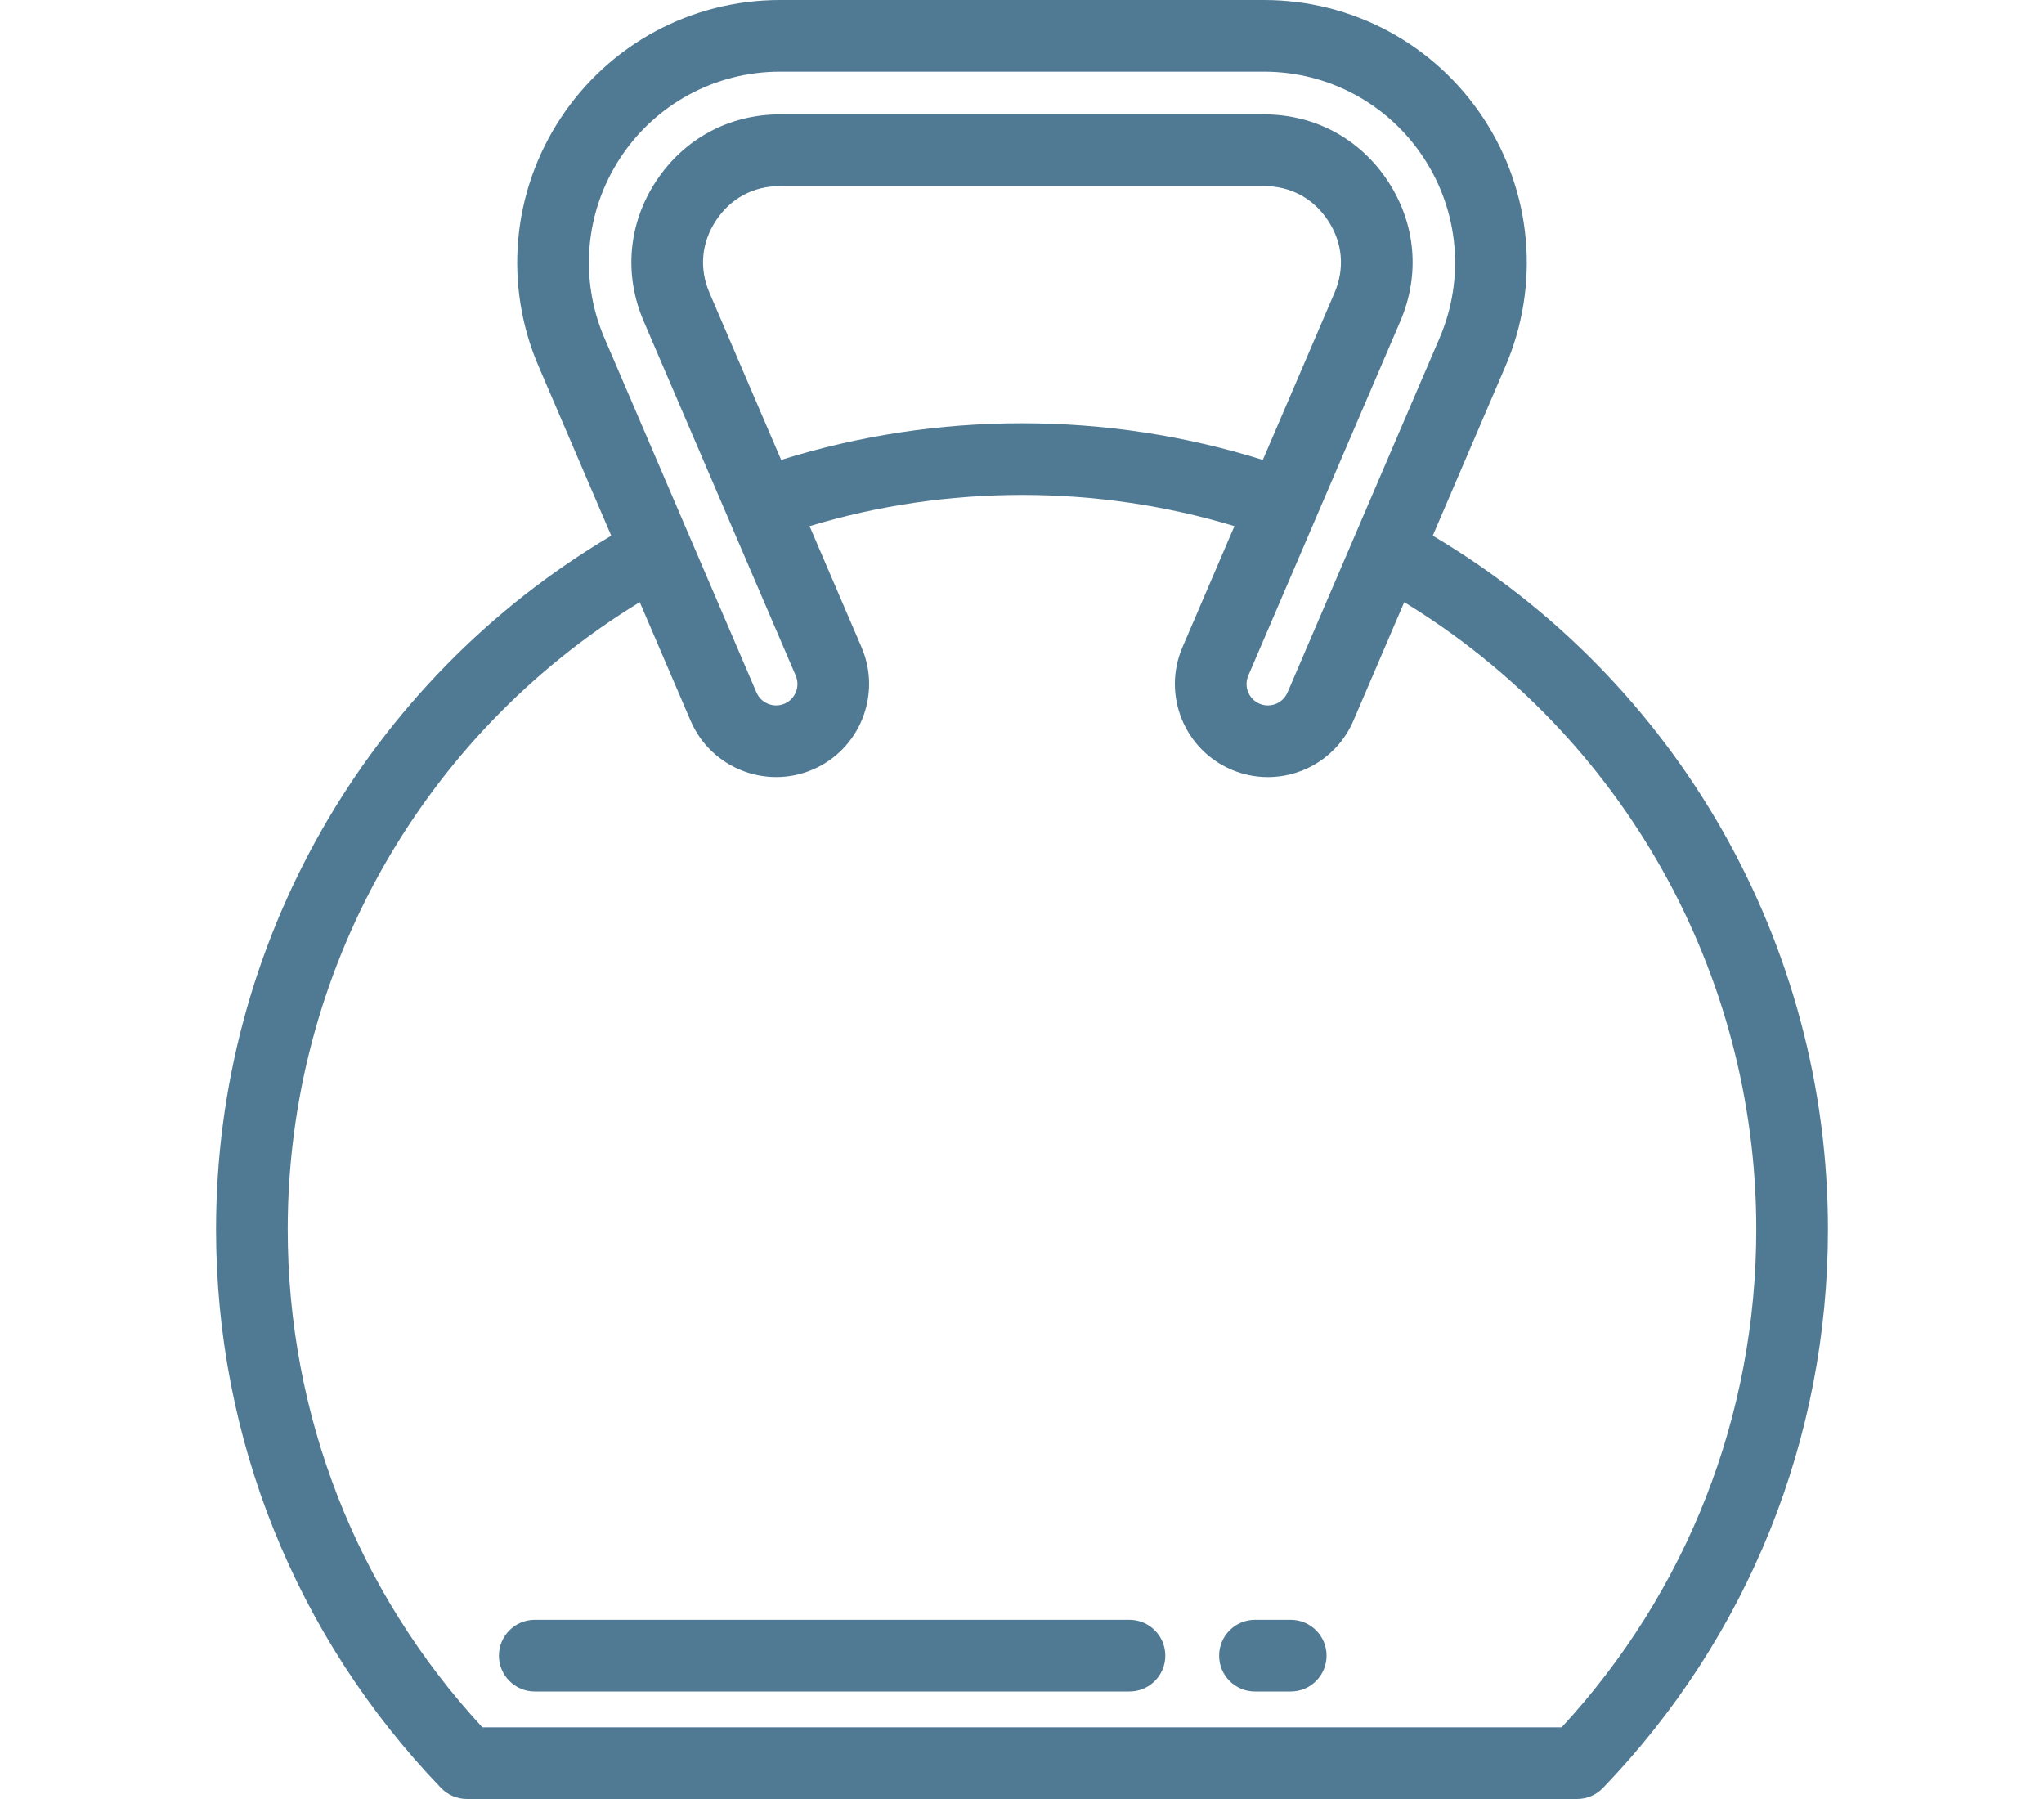 <svg fill="#507a94"  width="50" height="44" version="1.1" id="Layer_1" xmlns="http://www.w3.org/2000/svg" xmlns:xlink="http://www.w3.org/1999/xlink" viewBox="0 0 512.001 512.001" xml:space="preserve"><g id="SVGRepo_bgCarrier" stroke-width="0"></g><g id="SVGRepo_tracerCarrier" stroke-linecap="round" stroke-linejoin="round"></g><g id="SVGRepo_iconCarrier"> <g> <g> <path d="M372.924,152.456l20.683-48.209c9.942-23.172,7.592-49.573-6.284-70.626C373.447,12.568,350.111,0,324.897,0H187.104 c-25.214,0-48.551,12.568-62.426,33.62c-13.876,21.053-16.226,47.455-6.284,70.626l20.685,48.214 C69.461,193.735,26.59,268.538,26.59,349.872c0,59.587,22.746,116.054,64.049,158.999c1.924,1.999,4.577,3.129,7.352,3.129h316.02 c2.774,0,5.428-1.13,7.352-3.129c41.303-42.946,64.049-99.413,64.049-158.999C485.411,268.639,442.512,193.728,372.924,152.456z M137.139,96.204c-7.229-16.85-5.521-36.049,4.57-51.358c10.09-15.308,27.061-24.448,45.395-24.448h137.793 c18.335,0,35.305,9.14,45.395,24.448c10.092,15.309,11.799,34.508,4.57,51.357l-43.279,100.876 c-0.961,2.24-3.158,3.687-5.594,3.687c-0.818,0-1.622-0.167-2.389-0.497c-3.081-1.322-4.512-4.904-3.19-7.983L363.688,91.41 c5.697-13.276,4.404-27.809-3.547-39.875c-7.951-12.062-20.798-18.98-35.244-18.98H187.104c-14.446,0-27.293,6.918-35.245,18.981 c-7.95,12.065-9.244,26.597-3.546,39.873l43.278,100.876c1.322,3.081-0.109,6.662-3.188,7.984 c-3.081,1.32-6.663-0.109-7.984-3.189L137.139,96.204z M256,120.462c-23.423,0-46.441,3.511-68.553,10.43l-20.389-47.524 c-2.987-6.961-2.336-14.279,1.832-20.604c4.17-6.325,10.639-9.809,18.214-9.809h137.793c7.576,0,14.044,3.484,18.213,9.807 c4.168,6.327,4.82,13.644,1.832,20.606l-20.39,47.527C302.438,123.976,279.417,120.462,256,120.462z M409.609,491.602H102.392 c-35.763-38.719-55.404-88.877-55.404-141.729c0-73.209,38.123-140.614,100.205-178.495l14.478,33.746 c5.755,13.414,21.352,19.649,34.773,13.894c13.415-5.756,19.649-21.355,13.892-34.772l-14.801-34.499 c19.527-5.894,39.819-8.886,60.464-8.886c20.64,0,40.938,2.985,60.466,8.878l-14.804,34.507 c-5.755,13.416,0.478,29.015,13.893,34.771c3.324,1.426,6.833,2.149,10.433,2.149h0.001c10.603-0.001,20.158-6.298,24.338-16.042 l14.477-33.744c62.057,37.882,100.207,105.376,100.207,178.493C465.013,402.725,445.371,452.882,409.609,491.602z"></path> </g> </g> <g> <g> <path d="M286.598,461.004H117.307c-5.632,0-10.199,4.566-10.199,10.199c0,5.633,4.567,10.199,10.199,10.199h169.291 c5.632,0,10.199-4.566,10.199-10.199C296.797,465.57,292.23,461.004,286.598,461.004z"></path> </g> </g> <g> <g> <path d="M332.495,461.004h-10.184c-5.632,0-10.199,4.566-10.199,10.199c0,5.633,4.567,10.199,10.199,10.199h10.184 c5.632,0,10.199-4.566,10.199-10.199C342.694,465.57,338.127,461.004,332.495,461.004z"></path> </g> </g> </g></svg>
